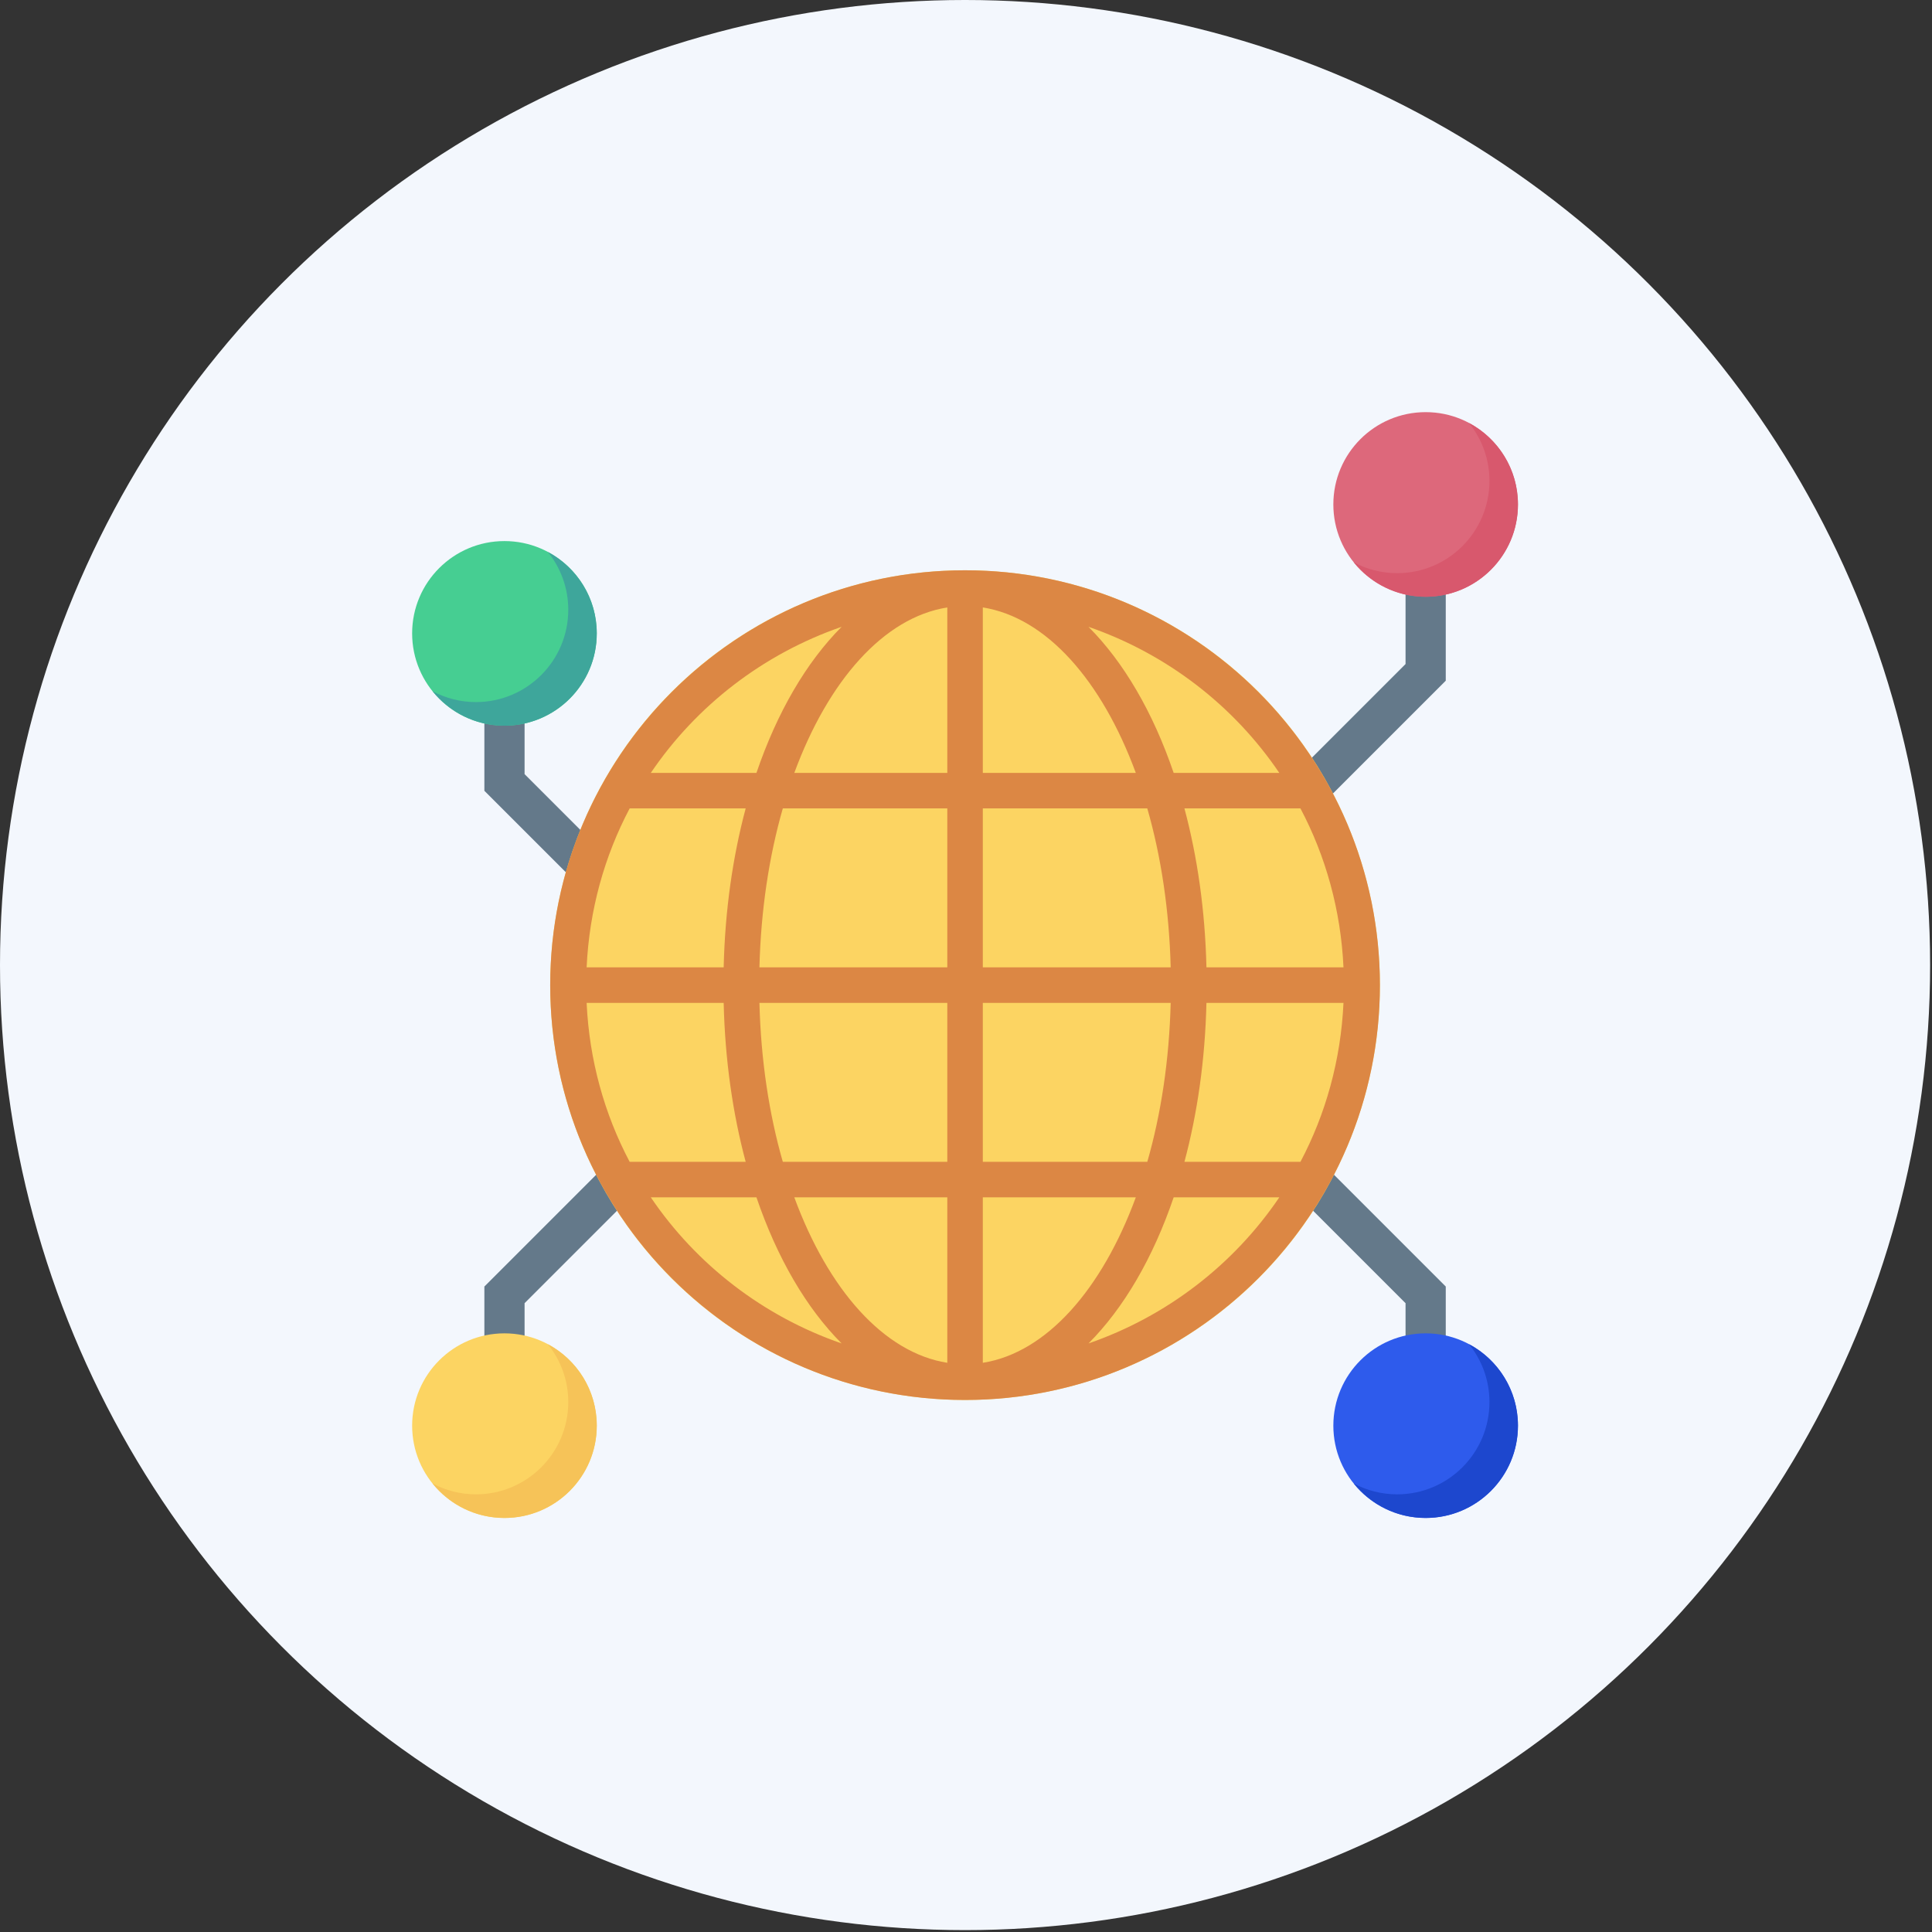 <?xml version="1.0" encoding="UTF-8"?>
<svg width="492px" height="492px" viewBox="0 0 492 492" version="1.1" xmlns="http://www.w3.org/2000/svg" xmlns:xlink="http://www.w3.org/1999/xlink">
    <rect x="0" y="0" width="492" height="492" fill="#333333" stroke="none"/>
    <!-- Generator: Sketch 45.2 (43514) - http://www.bohemiancoding.com/sketch -->
    <title>company</title>
    <desc>Created with Sketch.</desc>
    <defs></defs>
    <g id="Page-1" stroke="none" stroke-width="1" fill="none" fill-rule="evenodd">
        <g id="company" fill-rule="nonzero">
            <circle id="Oval" fill="#F3F7FD" cx="245.76" cy="245.76" r="245.76"></circle>
            <g id="Group" transform="translate(123, 128)" fill="#64798A">
                <polygon id="Shape" points="197.175 93.342 189.934 86.102 234.935 41.102 234.935 0.467 245.175 0.467 245.175 45.342"></polygon>
                <polygon id="Shape" points="245.175 244.502 234.935 244.502 234.935 203.867 189.934 158.867 197.175 151.627 245.175 199.627"></polygon>
                <polygon id="Shape" points="48.35 121.382 0.35 73.382 0.35 28.507 10.589 28.507 10.589 69.142 55.589 114.142"></polygon>
                <polygon id="Shape" points="10.589 244.502 0.35 244.502 0.35 199.627 48.35 151.627 55.589 158.867 10.589 203.867"></polygon>
            </g>
            <circle id="Oval" fill="#FCD462" cx="245.76" cy="250.87" r="105.646"></circle>
            <path d="M245.76,145.224 C187.506,145.224 140.114,192.617 140.114,250.87 C140.114,309.124 187.506,356.516 245.76,356.516 C304.014,356.516 351.406,309.124 351.406,250.87 C351.406,192.616 304.014,145.224 245.76,145.224 Z M149.389,255.393 L184.289,255.393 C184.629,269.897 186.597,283.555 189.894,295.869 L160.349,295.869 C153.902,283.681 150.067,269.948 149.389,255.393 Z M250.283,196.826 L250.283,154.691 C266.474,157.251 280.596,173.335 289.244,196.826 L250.283,196.826 Z M292.17,205.871 C295.673,218.059 297.756,231.791 298.125,246.347 L250.283,246.347 L250.283,205.871 L292.17,205.871 Z M241.237,154.691 L241.237,196.826 L202.276,196.826 C210.924,173.335 225.046,157.251 241.237,154.691 Z M241.237,205.871 L241.237,246.347 L193.395,246.347 C193.764,231.791 195.847,218.059 199.35,205.871 L241.237,205.871 Z M184.289,246.347 L149.389,246.347 C150.067,231.791 153.902,218.059 160.349,205.871 L189.894,205.871 C186.597,218.185 184.629,231.843 184.289,246.347 Z M193.395,255.393 L241.237,255.393 L241.237,295.869 L199.35,295.869 C195.847,283.681 193.764,269.948 193.395,255.393 Z M241.237,304.914 L241.237,347.048 C225.046,344.488 210.924,328.405 202.276,304.914 L241.237,304.914 Z M250.283,347.048 L250.283,304.914 L289.244,304.914 C280.596,328.405 266.474,344.488 250.283,347.048 Z M250.283,295.868 L250.283,255.392 L298.125,255.392 C297.756,269.948 295.673,283.68 292.17,295.868 L250.283,295.868 Z M307.231,255.393 L342.131,255.393 C341.453,269.949 337.618,283.681 331.171,295.869 L301.626,295.869 C304.923,283.554 306.891,269.897 307.231,255.393 Z M307.231,246.347 C306.891,231.843 304.923,218.185 301.626,205.871 L331.171,205.871 C337.619,218.059 341.453,231.791 342.131,246.347 L307.231,246.347 Z M325.786,196.826 L298.884,196.826 C293.637,181.415 286.178,168.621 277.197,159.626 C297.128,166.514 314.161,179.666 325.786,196.826 Z M214.323,159.625 C205.343,168.621 197.884,181.415 192.636,196.825 L165.733,196.825 C177.359,179.666 194.392,166.514 214.323,159.625 Z M165.734,304.914 L192.637,304.914 C197.884,320.324 205.343,333.118 214.324,342.114 C194.392,335.226 177.359,322.074 165.734,304.914 Z M277.197,342.114 C286.177,333.118 293.636,320.324 298.884,304.914 L325.786,304.914 C314.161,322.074 297.128,335.226 277.197,342.114 Z" id="Shape" fill="#DC8744"></path>
            <circle id="Oval" fill="#DD687B" cx="363.054" cy="128.461" r="23.506"></circle>
            <path d="M374.097,107.72 C377.346,111.752 379.301,116.873 379.301,122.454 C379.301,135.437 368.776,145.961 355.794,145.961 C351.8,145.961 348.043,144.958 344.75,143.201 C349.058,148.547 355.652,151.975 363.053,151.975 C376.035,151.975 386.56,141.45 386.56,128.468 C386.56,119.478 381.511,111.674 374.097,107.72 Z" id="Shape" fill="#D8586D"></path>
            <circle id="Oval" fill="#2E5BEC" cx="363.054" cy="363.054" r="23.506"></circle>
            <path d="M374.097,342.305 C377.346,346.337 379.301,351.457 379.301,357.039 C379.301,370.022 368.776,380.546 355.794,380.546 C351.8,380.546 348.043,379.543 344.75,377.786 C349.058,383.132 355.652,386.56 363.053,386.56 C376.035,386.56 386.56,376.035 386.56,363.053 C386.56,354.063 381.511,346.259 374.097,342.305 Z" id="Shape" fill="#1D47CE"></path>
            <circle id="Oval" fill="#46CE92" cx="128.461" cy="161.295" r="23.506"></circle>
            <path d="M139.512,140.549 C142.762,144.581 144.716,149.702 144.716,155.283 C144.716,168.266 134.191,178.79 121.209,178.79 C117.215,178.79 113.458,177.787 110.164,176.03 C114.472,181.376 121.067,184.803 128.467,184.803 C141.449,184.803 151.974,174.279 151.974,161.296 C151.975,152.308 146.926,144.504 139.512,140.549 Z" id="Shape" fill="#3EA69B"></path>
            <circle id="Oval" fill="#FCD462" cx="128.461" cy="363.054" r="23.506"></circle>
            <path d="M139.512,342.305 C142.762,346.337 144.716,351.457 144.716,357.039 C144.716,370.022 134.191,380.546 121.209,380.546 C117.215,380.546 113.458,379.543 110.164,377.786 C114.472,383.132 121.067,386.56 128.467,386.56 C141.449,386.56 151.974,376.035 151.974,363.053 C151.975,354.063 146.926,346.259 139.512,342.305 Z" id="Shape" fill="#F6C358"></path>
        </g>
    </g>
</svg>